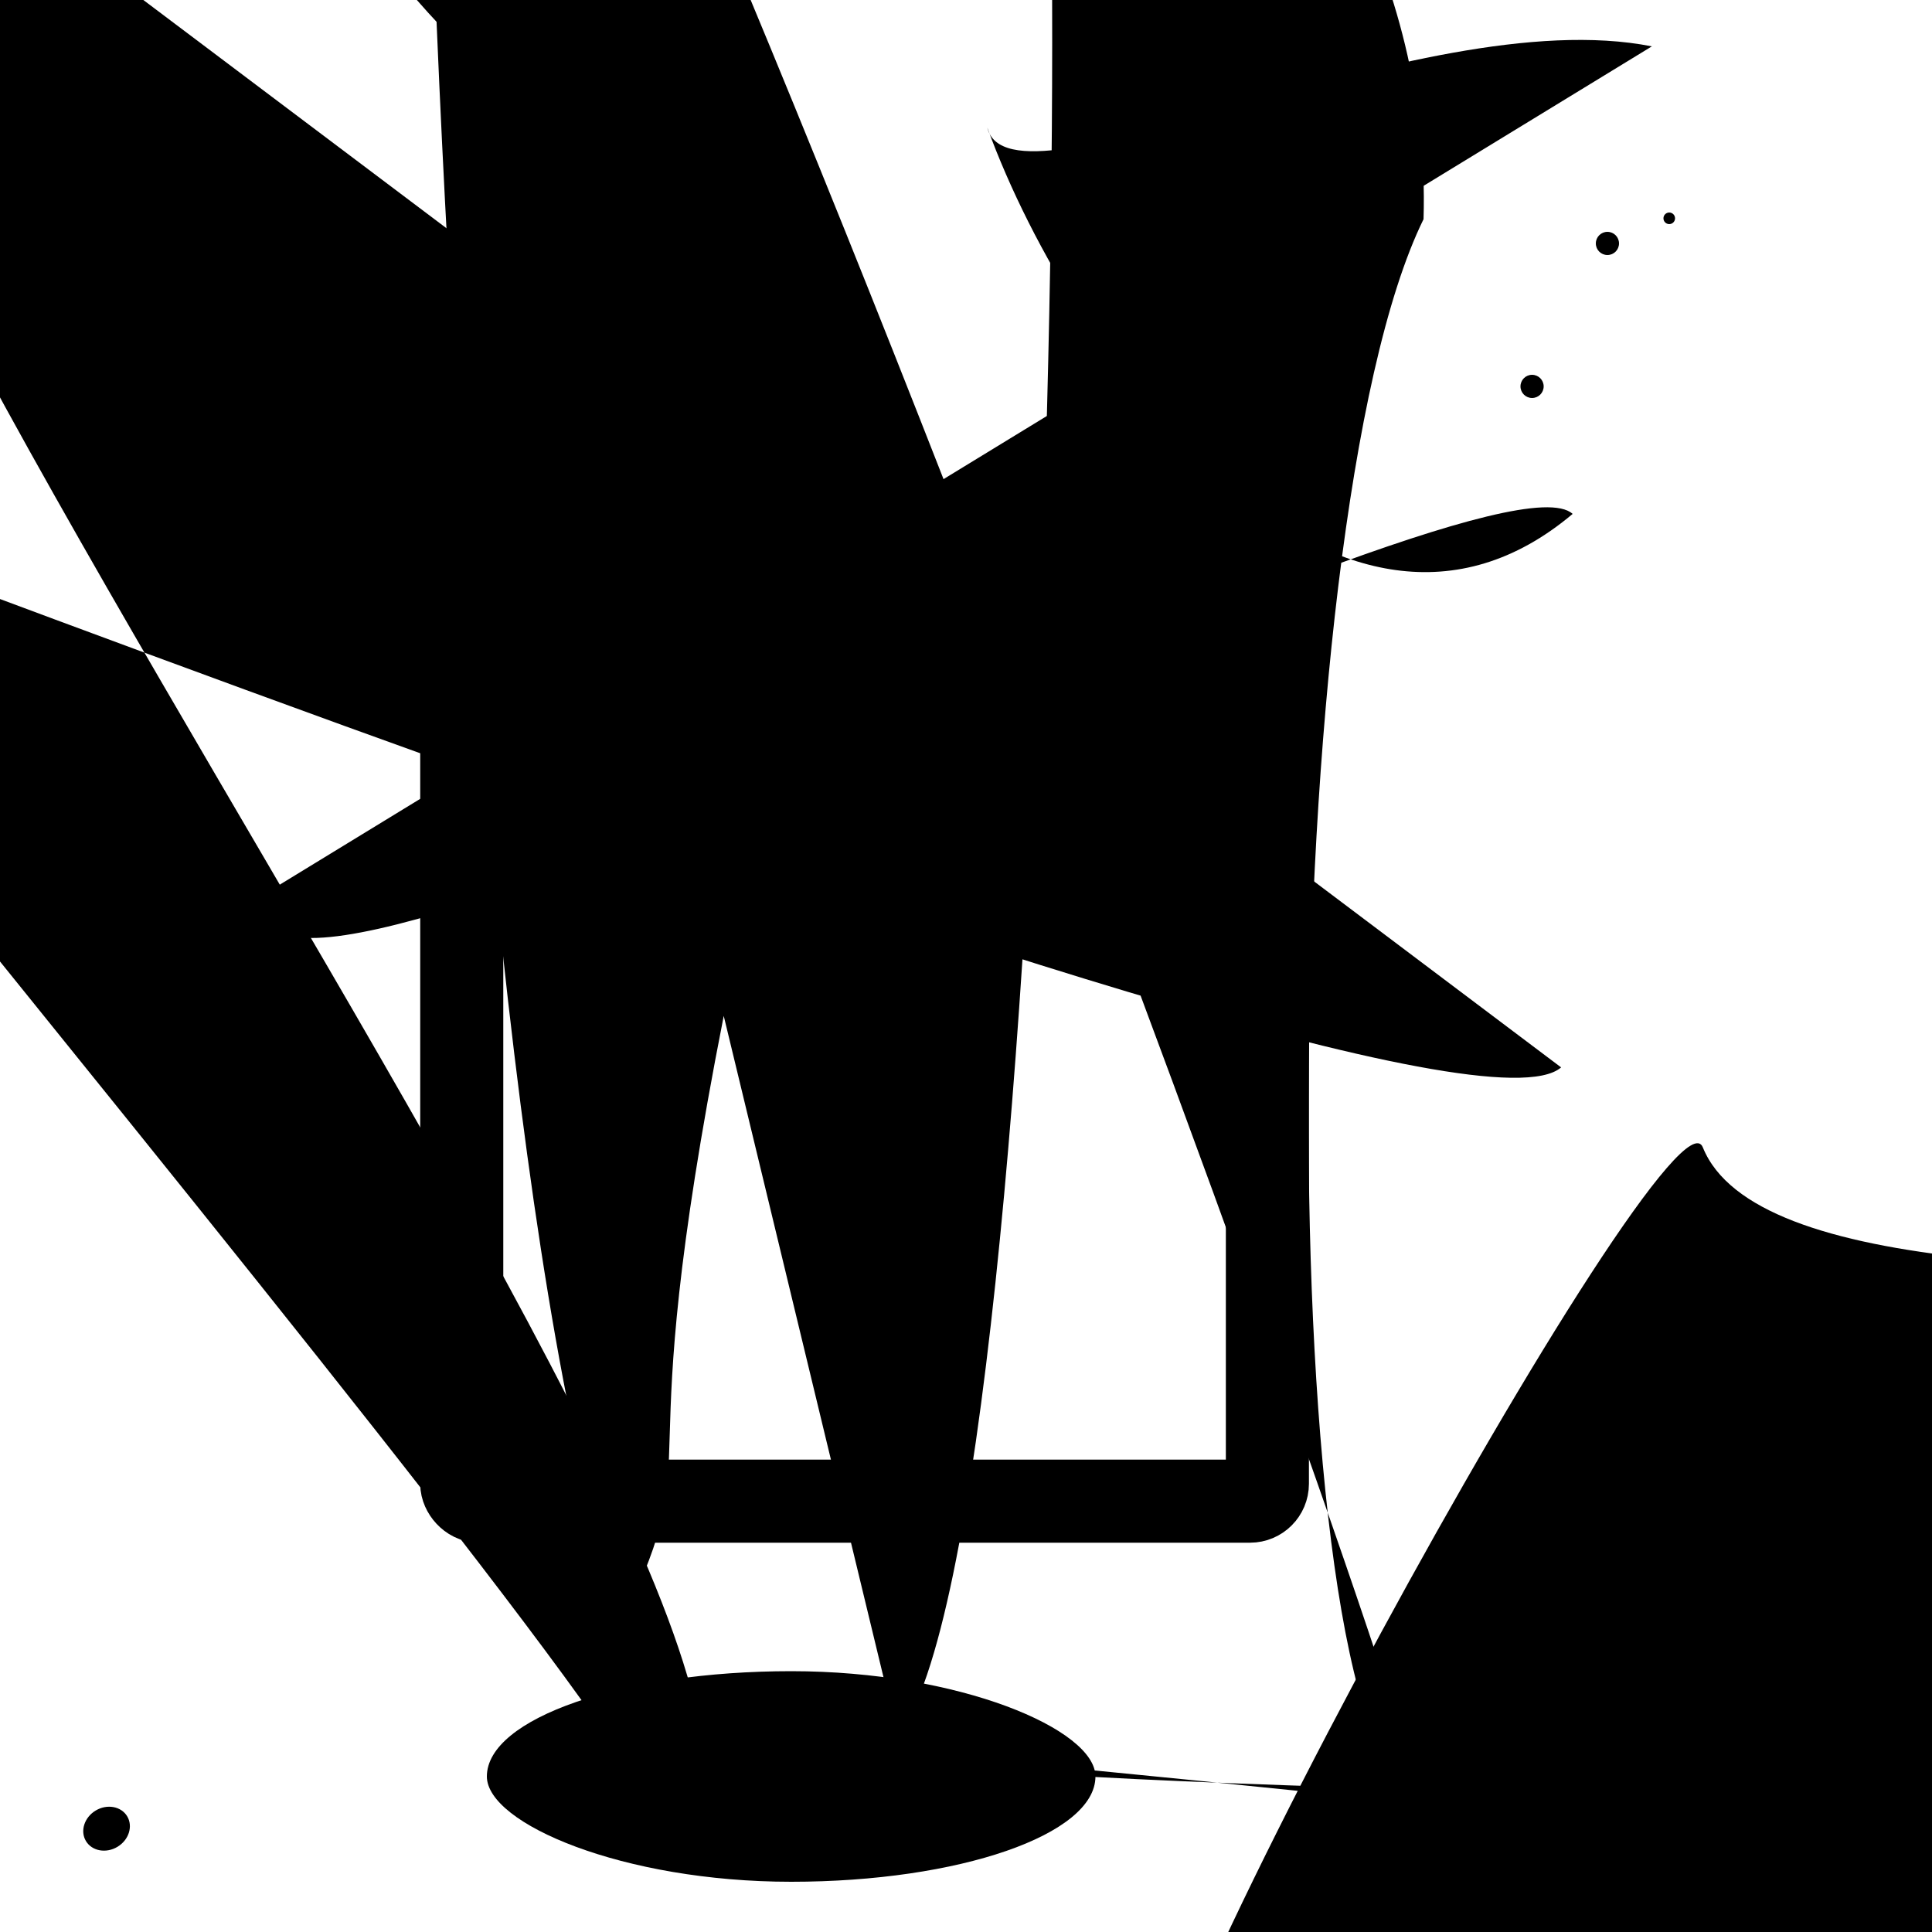 <?xml version="1.0" encoding="UTF-8"?>
<svg xmlns="http://www.w3.org/2000/svg" width="100" height="100" viewBox="0 0 100 100">
<defs>
<linearGradient id="g0" x1="0%" y1="0%" x2="100%" y2="100%">
<stop offset="0.0%" stop-color="hsl(106, 75%, 59%)" />
<stop offset="33.3%" stop-color="hsl(183, 71%, 60%)" />
<stop offset="66.7%" stop-color="hsl(242, 72%, 49%)" />
<stop offset="100.0%" stop-color="hsl(322, 74%, 44%)" />
</linearGradient>
<linearGradient id="g1" x1="0%" y1="0%" x2="100%" y2="100%">
<stop offset="0.0%" stop-color="hsl(290, 83%, 63%)" />
<stop offset="33.3%" stop-color="hsl(2, 82%, 55%)" />
<stop offset="66.7%" stop-color="hsl(86, 72%, 68%)" />
<stop offset="100.0%" stop-color="hsl(83, 65%, 44%)" />
</linearGradient>
<linearGradient id="g2" x1="0%" y1="0%" x2="100%" y2="100%">
<stop offset="0.0%" stop-color="hsl(40, 53%, 69%)" />
<stop offset="33.3%" stop-color="hsl(104, 72%, 65%)" />
<stop offset="66.7%" stop-color="hsl(144, 86%, 72%)" />
<stop offset="100.0%" stop-color="hsl(151, 70%, 62%)" />
</linearGradient>
</defs>

<rect x="54.1" y="39.8" width="43.6" height="17.5" rx="0" fill="none" fill-opacity="0.59"    />
<path d="M 62.9 34.4 C 74.1 26.0, 15.5 80.5, 9.4 68.4 C 10.5 74.8, 18.4 20.2, 25.4 9.6 C 13.2 27.1, 65.5 82.5, 62.7 78.1 " fill="none" fill-opacity="0.73" stroke="hsl(86, 72%, 68%)" stroke-width="1.00"  transform="translate(37.9 31.9) rotate(135.0) scale(1.83 1.92)" />
<path d="M 78.5 52.9 C 96.0 40.2, 92.5 47.9, 79.7 47.0 C 78.9 38.7, 40.2 13.7, 42.8 3.3 C 43.7 0.0, 5.3 19.0, 7.2 21.5 C 14.0 25.3, 93.5 83.4, 97.6 80.1 C 100.0 95.6, 5.1 0.0, 10.1 2.2 C 23.2 17.6, 79.8 84.2, 74.2 97.6 " fill="hsl(104, 72%, 65%)" fill-opacity="0.35" stroke="none" stroke-width="1.19"  transform="translate(32.8 98.5) rotate(321.1) scale(1.58 1.31)" />
<circle cx="83.2" cy="12.6" r="0.6" fill="hsl(290, 83%, 63%)" fill-opacity="0.48"   />
<circle cx="86.4" cy="11.3" r="0.3" fill="hsl(290, 83%, 63%)" fill-opacity="0.85"   />
<path d="M 36.5 44.9 C 48.5 59.9, 65.8 23.9, 68.0 29.8 C 55.9 10.1, 43.9 60.3, 36.9 47.4 C 29.5 33.3, 26.7 30.2, 18.4 42.7 C 18.9 32.1, 36.2 34.4, 28.7 48.5 C 15.9 68.0, 97.2 7.5, 90.6 14.2 " fill="hsl(83, 65%, 44%)" fill-opacity="0.96" stroke="none" stroke-width="0.90"  transform="translate(86.7 65.6) rotate(168.6) scale(1.60 2.00)" />
<path d="M 37.5 1.1 C 42.8 4.1, 23.3 68.2, 28.0 55.2 C 29.9 35.4, 12.1 100.0, 7.2 94.5 C 0.0 100.0, 3.1 67.7, 12.7 65.8 C 17.6 64.8, 70.9 18.6, 72.1 20.8 C 66.6 12.9, 3.8 62.6, 1.7 50.8 " fill="hsl(2, 82%, 55%)" fill-opacity="0.79" stroke="none" stroke-width="1.23"  transform="translate(92.1 4.7) rotate(100.2) scale(1.38 1.97)" />
<circle cx="79.3" cy="20.0" r="0.6" fill="hsl(40, 53%, 69%)" fill-opacity="0.72"   />
<rect x="23.9" y="38.0" width="41.7" height="39.7" rx="0.9" fill="none" fill-opacity="0.23" stroke="hsl(322, 74%, 44%)" stroke-width="4.3"   />
<rect x="25.2" y="86.5" width="31.5" height="10.9" rx="16.8" fill="hsl(290, 83%, 63%)" fill-opacity="0.81"    />
<circle cx="43.9" cy="76.8" r="0.9" fill="hsl(183, 71%, 60%)" fill-opacity="0.77"   />
<circle cx="87.4" cy="59.8" r="1.5" fill="hsl(151, 70%, 62%)" fill-opacity="0.66"  transform="translate(15.2 14.4) rotate(59.0) scale(0.73 0.83)" />
<path d="M 14.3 45.9 C 8.3 58.4, 76.8 22.4, 81.4 26.6 C 69.4 36.7, 55.7 19.2, 51.1 6.6 C 52.3 11.5, 73.4 0.0, 85.5 2.4 Z" fill="hsl(106, 75%, 59%)" fill-opacity="0.79" stroke="none" stroke-width="1.24"   />
<path d="M 29.0 89.2 C 28.7 78.3, 49.7 40.5, 43.0 50.5 C 57.5 60.5, 80.8 100.0, 76.3 99.8 C 69.1 100.0, 24.6 57.7, 15.9 53.6 Z" fill="none" fill-opacity="0.67" stroke="hsl(40, 53%, 69%)" stroke-width="0.99"  transform="translate(54.4 95.2) rotate(13.9) scale(0.66 1.52)" />
<path d="M 27.1 39.4 C 10.6 30.9, 13.1 38.0, 7.0 30.6 C 25.8 14.2, 100.0 12.6, 97.5 18.3 C 87.1 3.3, 76.5 8.4, 90.6 4.6 C 89.4 21.3, 0.0 100.0, 0.9 96.6 C 3.0 84.5, 43.3 85.6, 53.5 98.4 C 69.7 100.0, 81.3 54.2, 73.9 65.0 C 81.4 70.5, 10.1 67.4, 3.0 53.4 " fill="hsl(40, 53%, 69%)" fill-opacity="0.93" stroke="none" stroke-width="1.18"  transform="translate(13.4 94.8) rotate(269.5) scale(1.55 0.62)" />
</svg>
